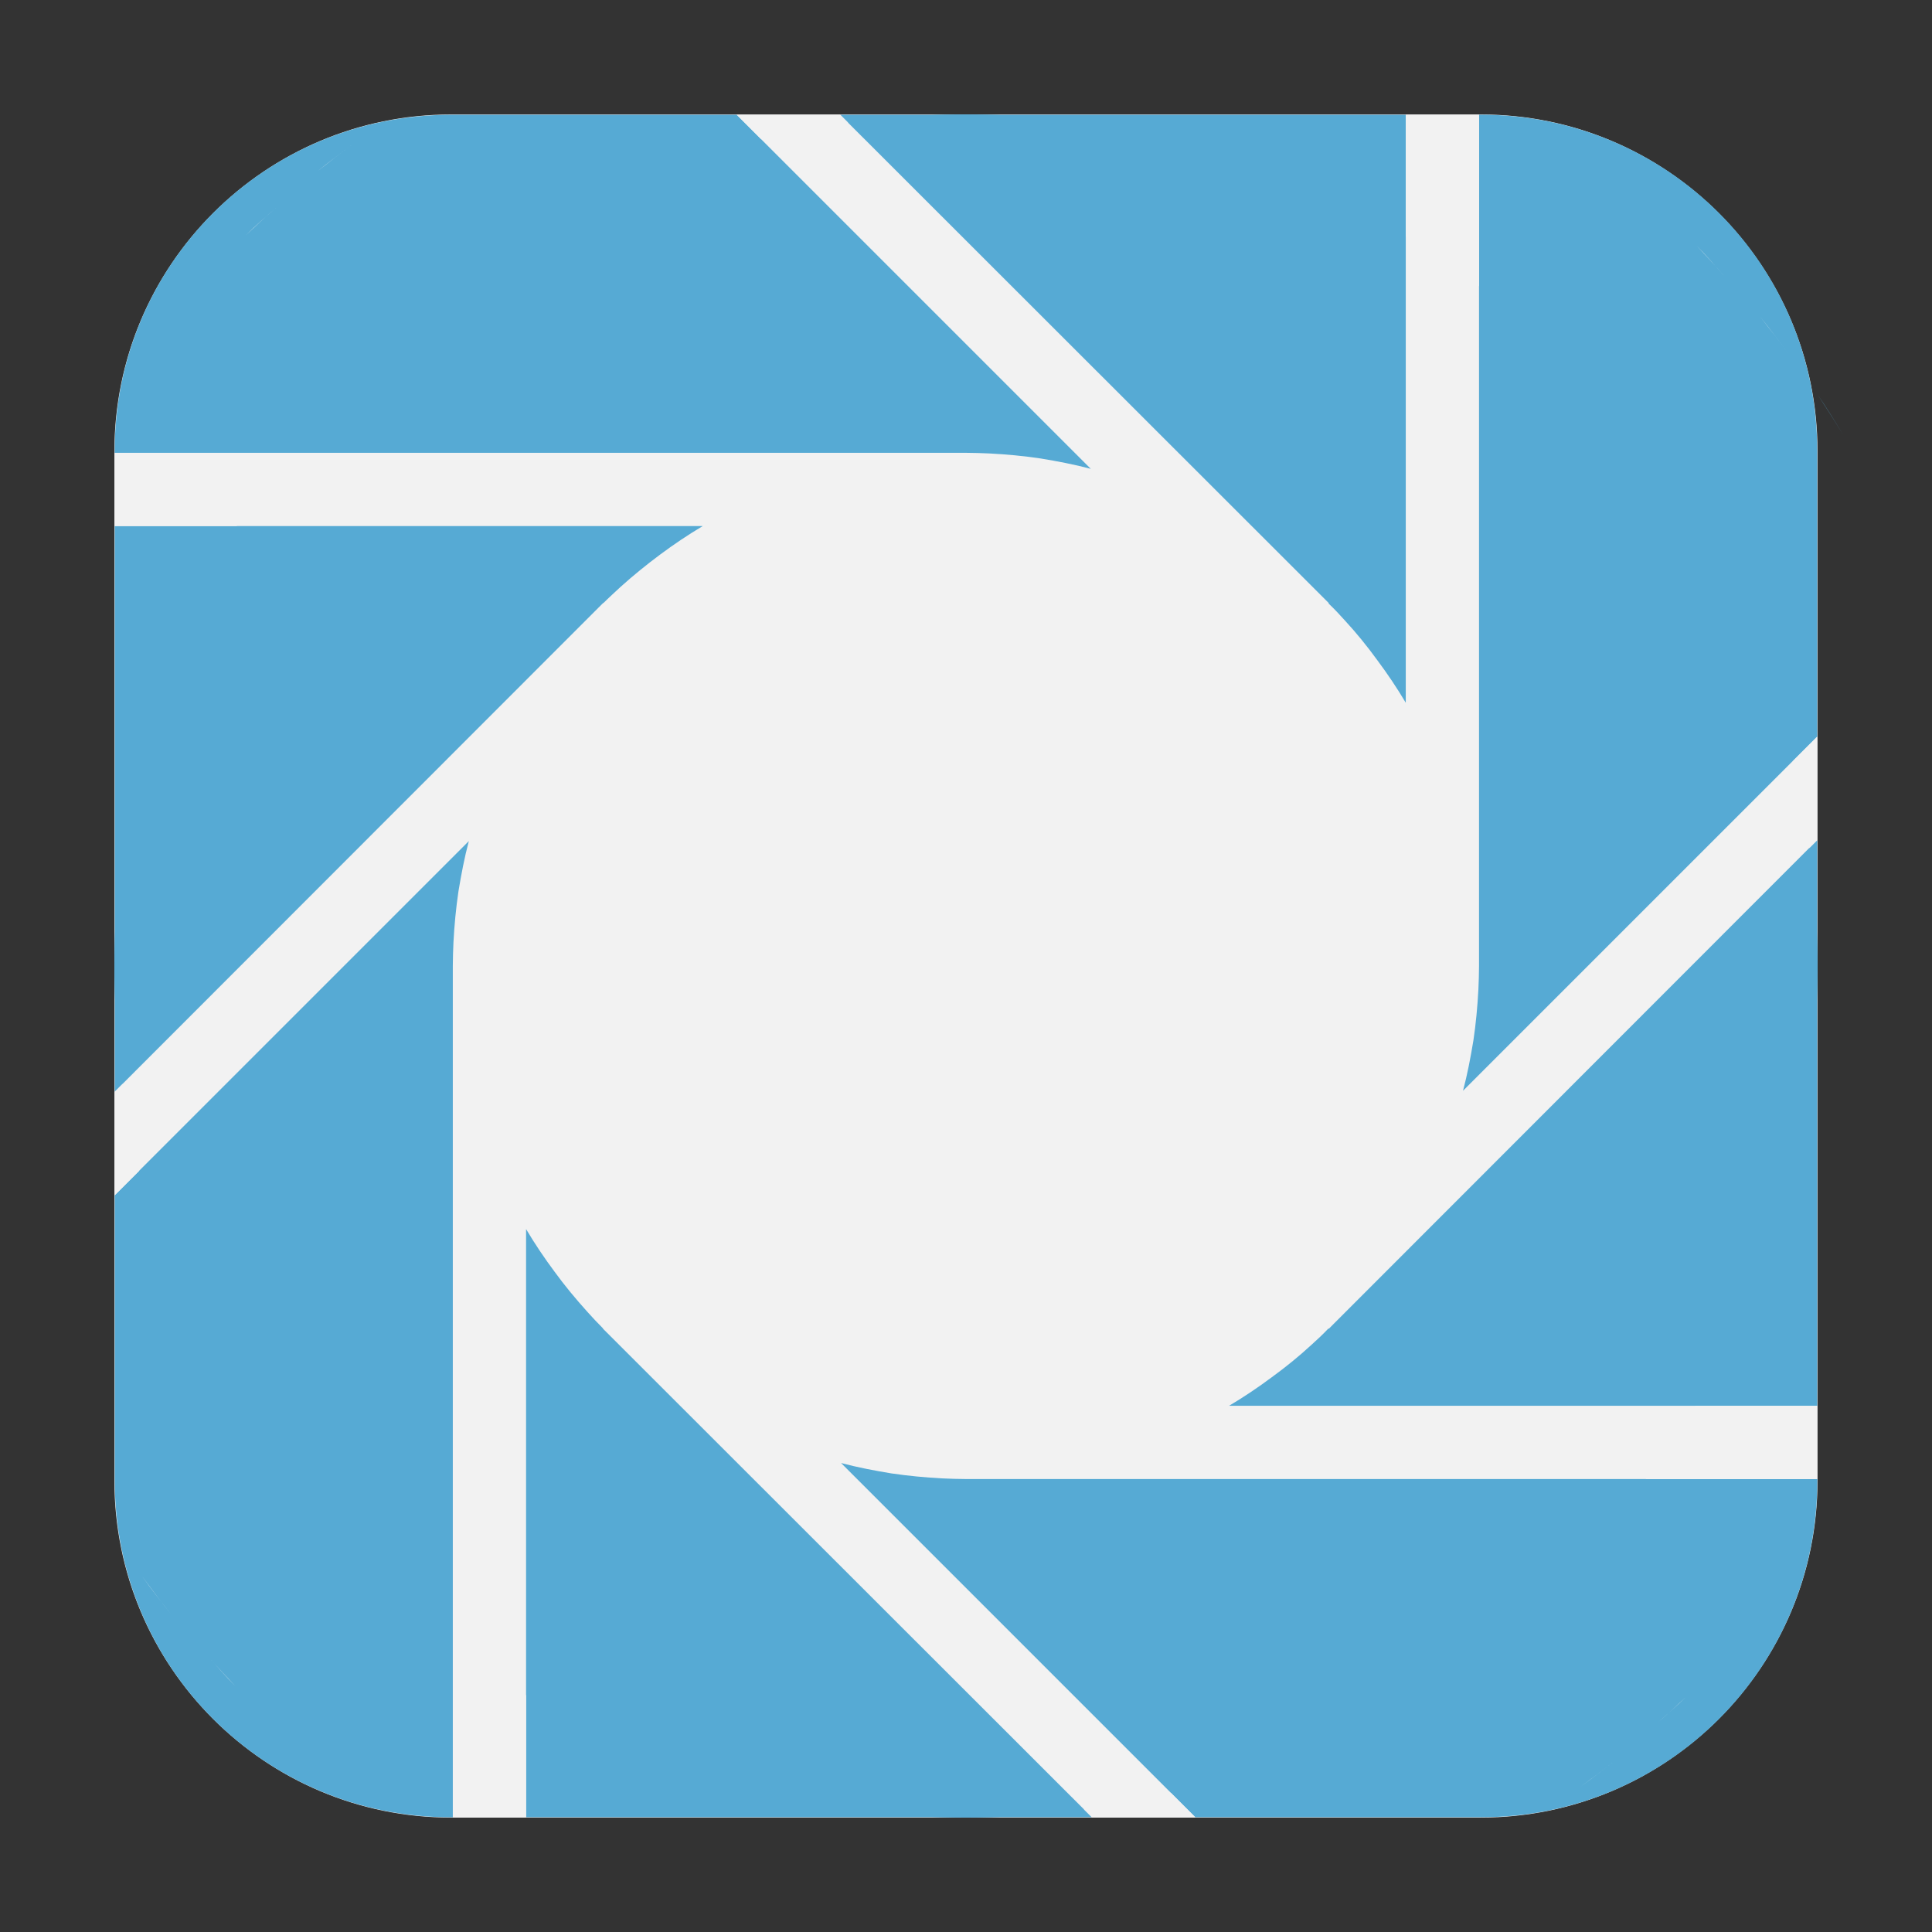 <svg height="24pt" viewBox="0 0 24 24" width="24pt" xmlns="http://www.w3.org/2000/svg"><rect x="0" y="0" width="24" height="24" fill="#333333" stroke="none"/><path d="m5.605 1.422h12.789c2.309 0 4.184 1.875 4.184 4.184v12.789c0 2.309-1.875 4.184-4.184 4.184h-12.789c-2.309 0-4.184-1.875-4.184-4.184v-12.789c0-2.309 1.875-4.184 4.184-4.184zm0 0" fill="#f2f2f2" fill-rule="evenodd"/><path d="m22.578 12c0 5.844-4.734 10.578-10.578 10.578s-10.578-4.734-10.578-10.578 4.734-10.578 10.578-10.578 10.578 4.734 10.578 10.578zm0 0" fill="#56aad4"/><g fill-rule="evenodd"><g fill="#56aad4"><path d="m17.465 1.426h-7.027l6.07 6.066-.004.004c.07.066.137.137.203.211.145.156.277.32.402.492.129.172.246.348.355.531zm0 0"/><path d="m22.574 9.152v-3.547c.004-2.316-1.863-4.18-4.18-4.18h-.02v10.574c0 .098-.004.195-.008.293-.012.211-.031.426-.062.633-.035.211-.074.418-.129.625zm-1.496-6.098c.117.125.234.25.344.379-.113-.129-.223-.258-.344-.379zm.789.883c.121.152.238.305.352.457-.117-.152-.23-.309-.352-.457zm.715.969c.109.16.211.324.312.492-.102-.168-.207-.332-.312-.492zm.621 1.035c.094.172.184.344.27.52-.086-.176-.176-.348-.27-.52zm0 0"/><path d="m22.574 17.465v-7.027l-6.066 6.07-.004-.004c-.066.07-.137.137-.211.203-.156.145-.32.277-.492.402-.172.129-.348.246-.531.355zm0 0"/><path d="m14.848 22.574h3.547c2.316.004 4.18-1.863 4.18-4.18v-.02h-10.574c-.098 0-.195-.004-.293-.008-.211-.012-.422-.031-.633-.062-.211-.035-.418-.074-.625-.129zm6.098-1.496c-.117.109-.234.219-.352.32.117-.105.238-.207.352-.32zm-.895.801c-.137.109-.277.215-.418.316.141-.102.281-.207.418-.316zm0 0"/><path d="m6.535 22.574h7.027l-6.07-6.066.004-.004c-.07-.066-.137-.137-.203-.211-.141-.156-.277-.32-.402-.492-.129-.172-.246-.348-.355-.531zm0 0"/><path d="m1.426 14.848v3.547c0 2.316 1.863 4.18 4.18 4.18h.02v-10.574c0-.098.004-.195.008-.293.012-.211.031-.422.062-.633.035-.211.074-.418.129-.625zm.34 4.734c.121.16.238.324.367.48-.125-.156-.25-.316-.367-.48zm.809.984c.117.129.227.258.348.379-.117-.125-.234-.25-.348-.379zm0 0"/><path d="m1.426 6.535v7.027l6.066-6.07.004.004c.066-.07.141-.137.211-.203.16-.145.324-.277.492-.402.172-.129.348-.246.531-.355zm0 0"/><path d="m9.152 1.426h-3.547c-2.316 0-4.18 1.863-4.18 4.18v.02h10.574c.098 0 .195.004.293.008.211.012.426.031.633.062.211.035.418.074.625.129zm-4.758.355c-.152.117-.309.23-.457.352.152-.121.305-.238.457-.352zm-.961.797c-.129.113-.258.223-.379.344.125-.117.25-.234.379-.344zm0 0"/></g><path d="m9.152 1.426 4.398 4.398c-.207-.055-.414-.094-.625-.129-.207-.031-.422-.051-.633-.062-.098-.004-.195-.008-.293-.008h-10.574v.91h7.305c-.184.109-.359.227-.531.355-.168.125-.332.258-.492.402-.07.066-.145.133-.211.199h-.004l-6.066 6.07v1.285l4.398-4.398c-.055.207-.094.414-.129.625-.031.211-.051.422-.062.633-.004.098-.008.195-.008.293v10.574h.91v-7.305c.109.184.227.359.355.531.125.172.262.336.402.492.066.074.133.145.199.211v.004l6.07 6.066h1.285l-4.398-4.398c.207.055.414.094.625.129.211.031.422.051.633.062.098.004.195.008.293.008h10.574v-.91h-7.305c.184-.109.359-.227.531-.355.172-.125.336-.258.492-.402.074-.066.145-.133.211-.203l.004.004 6.066-6.07v-1.285l-4.398 4.398c.055-.207.094-.414.129-.625.031-.207.051-.422.062-.633.004-.098.008-.195.008-.293v-10.574h-.91v7.305c-.109-.184-.227-.359-.355-.531-.125-.172-.258-.336-.402-.492-.066-.074-.133-.145-.203-.211l.004-.004-6.07-6.066zm0 0" fill="#f2f2f2"/></g></svg>
